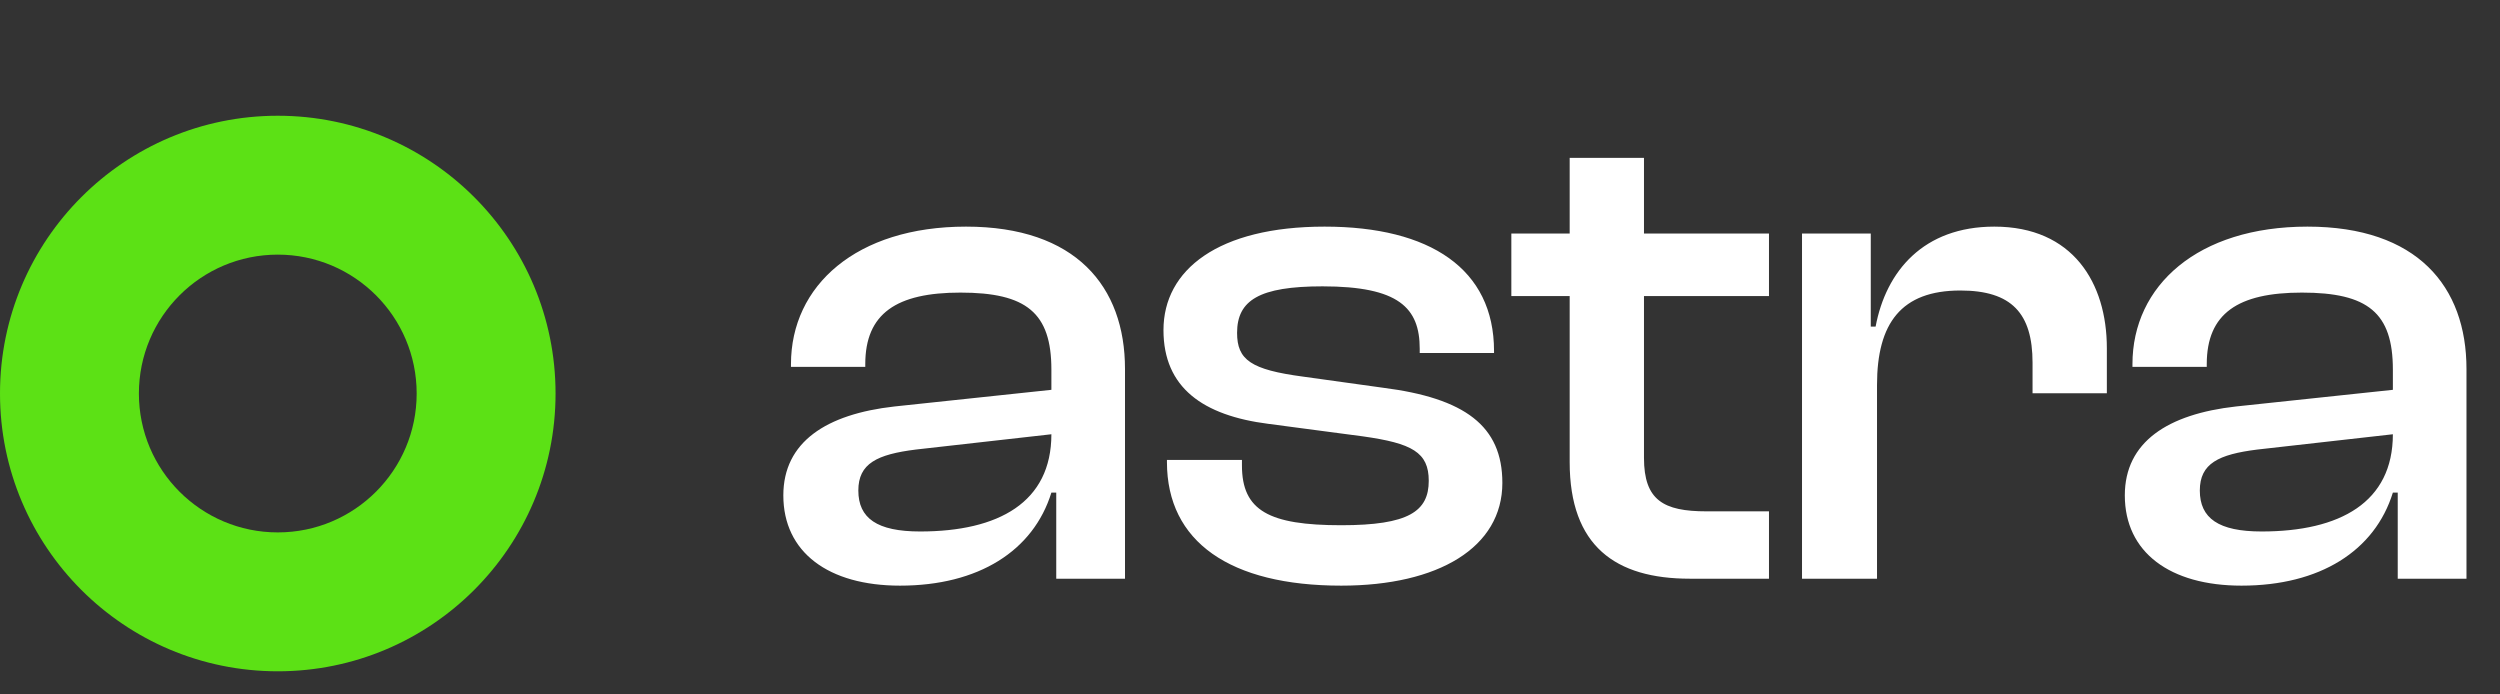 <svg width="108" height="30" viewBox="0 0 108 30" fill="none" xmlns="http://www.w3.org/2000/svg">
<rect x="0" y="0" width="108" height="30" fill="#333333" stroke="none"/>
<path d="M38.88 25.3C42.27 25.3 44.64 23.8 45.42 21.28H45.63V25H48.6V15.94C48.6 12.37 46.47 9.79 41.73 9.79C36.99 9.79 34.17 12.34 34.17 15.73V15.85H37.38V15.73C37.38 13.54 38.73 12.64 41.49 12.64C44.34 12.64 45.42 13.51 45.42 15.97V16.84L38.64 17.56C35.7 17.89 33.84 19.09 33.84 21.4C33.84 23.86 35.79 25.3 38.88 25.3ZM37.08 21.19C37.08 20.02 37.89 19.63 39.57 19.42L45.42 18.76C45.42 21.7 43.14 22.96 39.75 22.96C37.89 22.96 37.08 22.39 37.08 21.19ZM57.942 25.3C62.142 25.3 64.902 23.65 64.902 20.86C64.902 18.4 63.282 17.2 59.742 16.75L56.292 16.27C54.042 15.97 53.442 15.55 53.442 14.38C53.442 12.97 54.402 12.37 57.132 12.37C60.432 12.37 61.332 13.3 61.332 15.07V15.25H64.542V15.16C64.542 11.62 61.782 9.79 57.222 9.79C52.632 9.79 50.262 11.65 50.262 14.26C50.262 16.75 51.972 17.95 54.792 18.31L58.872 18.85C61.002 19.15 61.722 19.54 61.722 20.77C61.722 22.09 60.852 22.69 57.942 22.69C54.822 22.69 53.652 22.06 53.652 20.11V19.87H50.412V19.96C50.412 23.41 53.142 25.3 57.942 25.3ZM76.42 25V22.09H73.72C71.86 22.09 71.02 21.61 71.02 19.78V12.79H76.42V10.09H71.02V6.82H67.81V10.09H65.29V12.79H67.81V19.96C67.81 23.59 69.79 25 73 25H76.42ZM81.087 25V16.63C81.087 13.96 82.136 12.55 84.686 12.55C86.906 12.55 87.806 13.54 87.806 15.67V16.99H91.016V15.04C91.016 12.22 89.546 9.79 86.156 9.79C83.097 9.79 81.477 11.71 81.026 14.11H80.817V10.09H77.847V25H81.087ZM96.832 25.3C100.222 25.3 102.592 23.8 103.372 21.28H103.582V25H106.552V15.94C106.552 12.37 104.422 9.79 99.682 9.79C94.942 9.79 92.122 12.34 92.122 15.73V15.85H95.332V15.73C95.332 13.54 96.682 12.64 99.442 12.64C102.292 12.64 103.372 13.51 103.372 15.97V16.84L96.592 17.56C93.652 17.89 91.792 19.09 91.792 21.4C91.792 23.86 93.742 25.3 96.832 25.3ZM95.032 21.19C95.032 20.02 95.842 19.63 97.522 19.42L103.372 18.76C103.372 21.7 101.092 22.96 97.702 22.96C95.842 22.96 95.032 22.39 95.032 21.19Z" fill="white"/>
<path fill-rule="evenodd" clip-rule="evenodd" d="M12 29C18.627 29 24 23.627 24 17C24 10.373 18.627 5 12 5C5.373 5 0 10.373 0 17C0 23.627 5.373 29 12 29ZM12 23C15.314 23 18 20.314 18 17C18 13.686 15.314 11 12 11C8.686 11 6 13.686 6 17C6 20.314 8.686 23 12 23Z" fill="#5CE115"/>
</svg>
